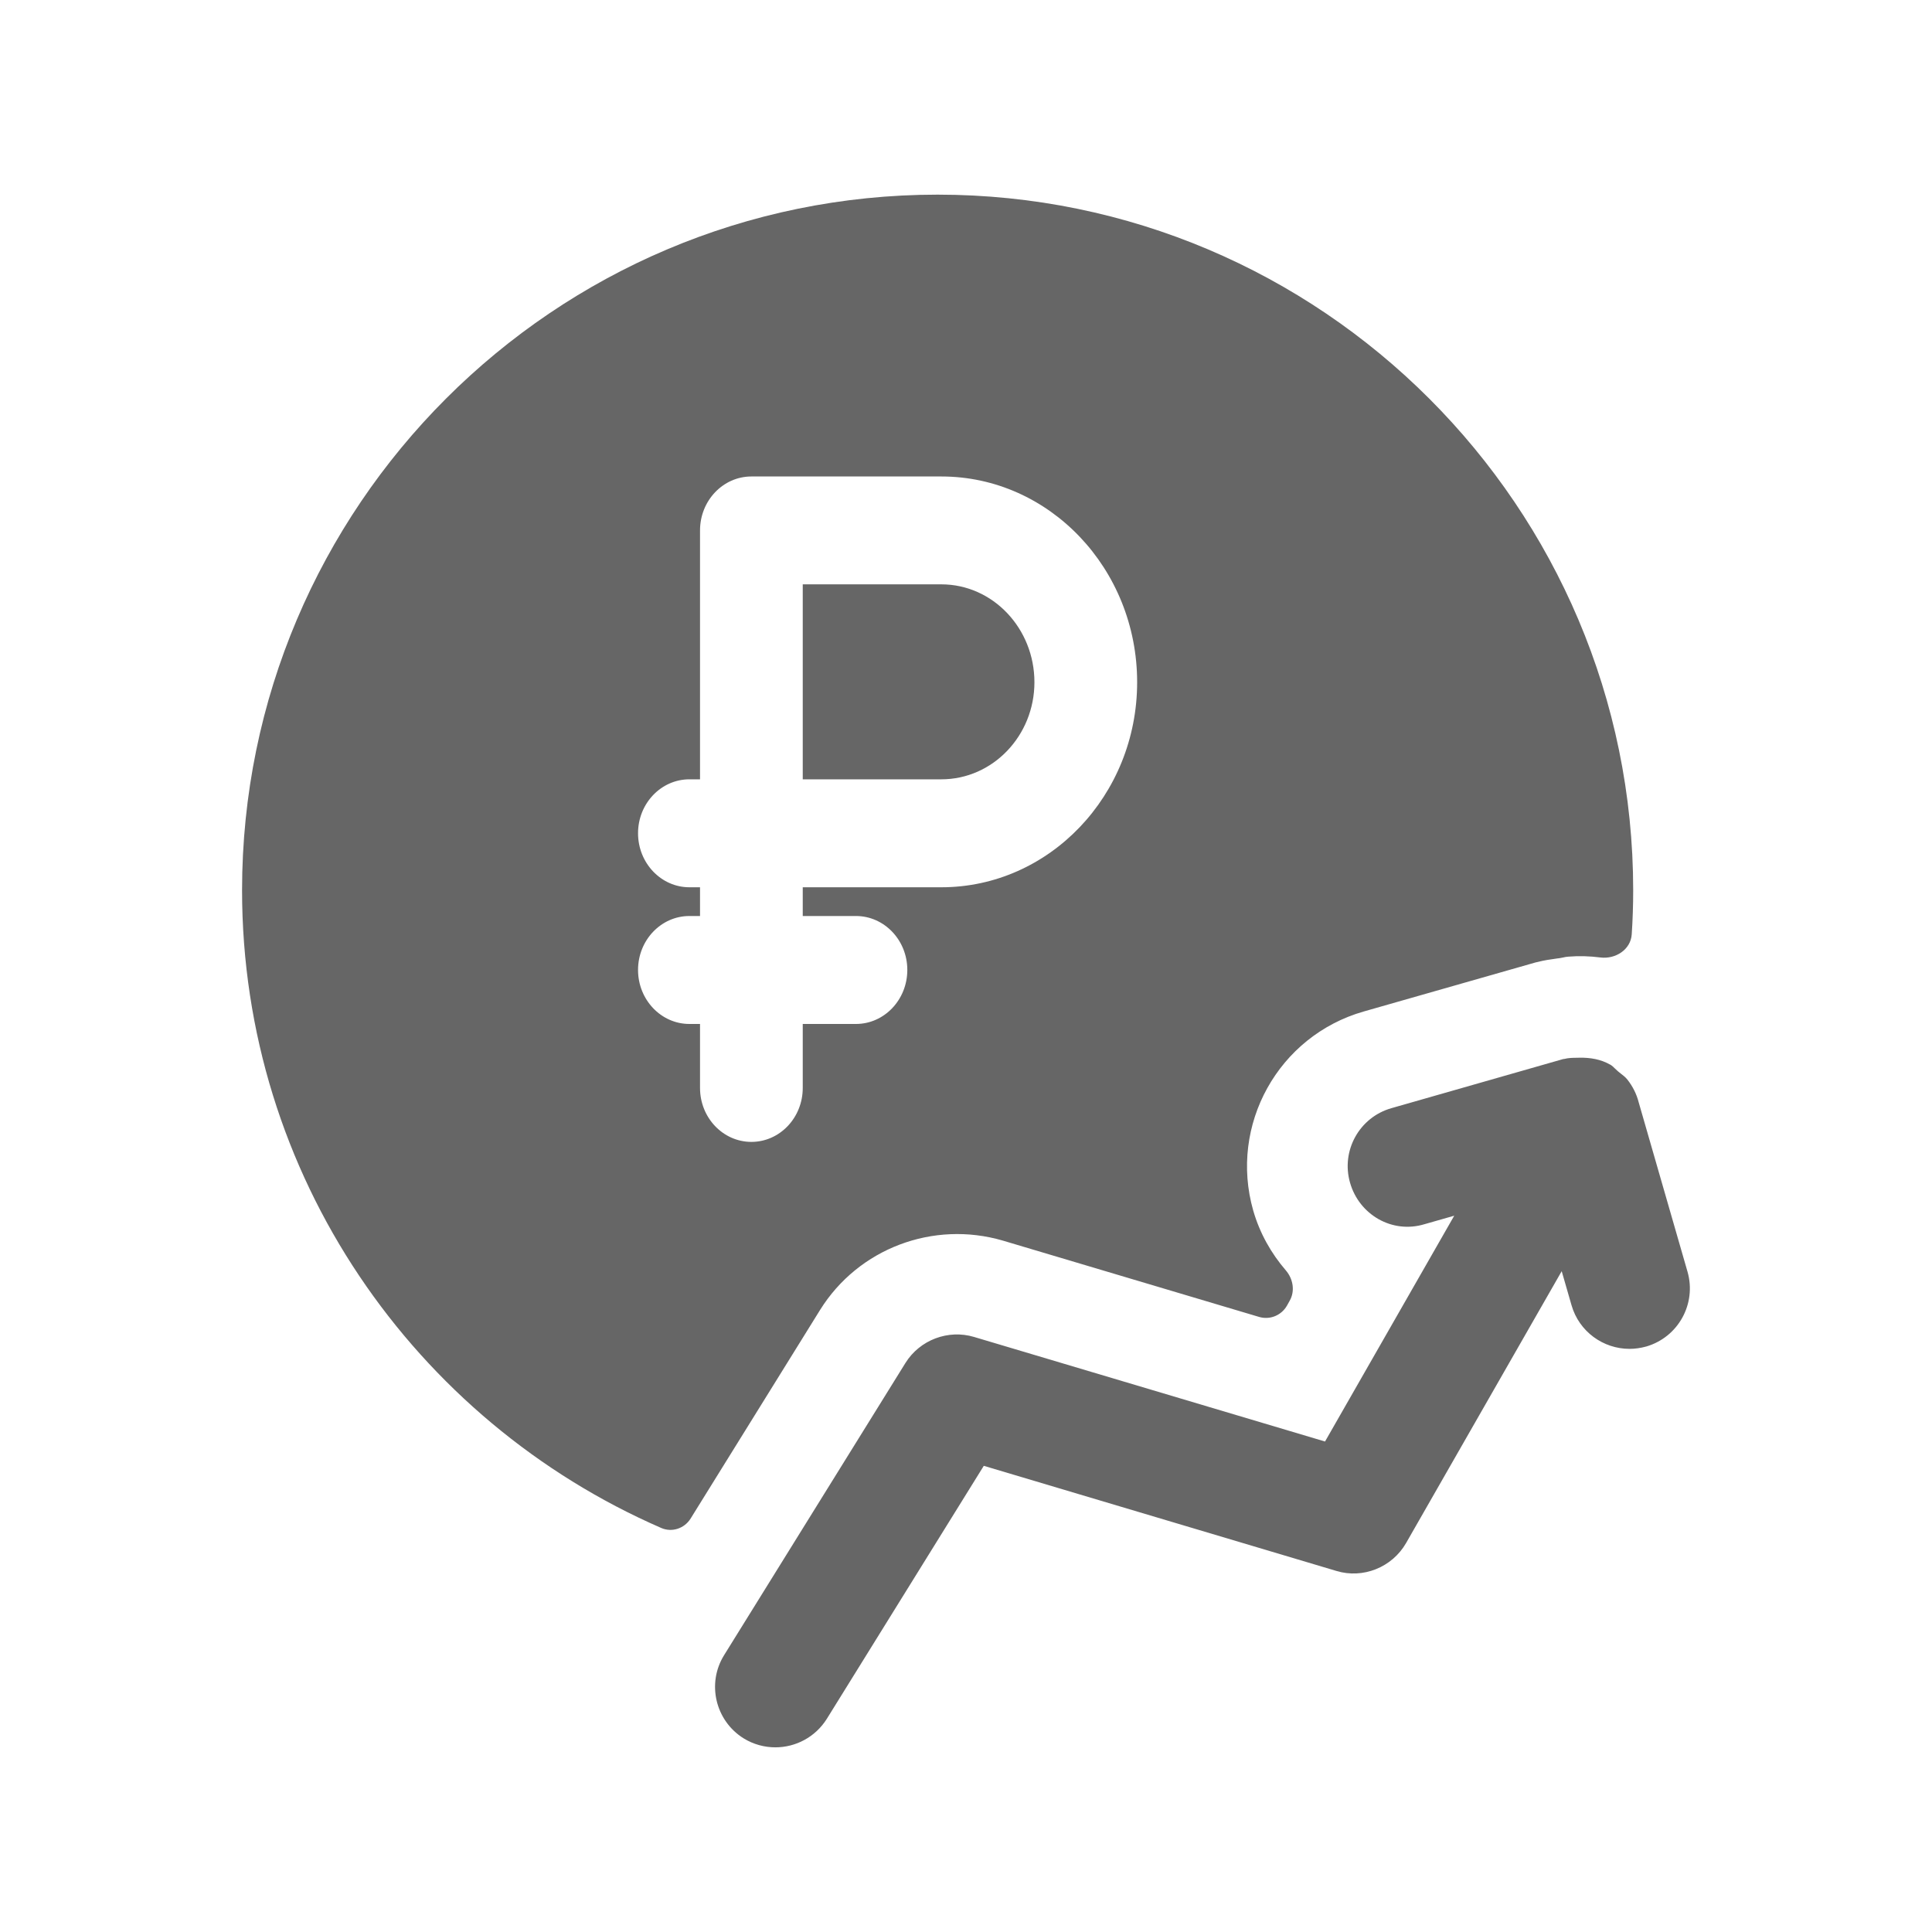 <svg viewBox="0 0 24 24" fill="none" xmlns="http://www.w3.org/2000/svg">
  <path
    fill-rule="evenodd"
    clip-rule="evenodd"
    d="M12.457 15.411L15.64 16.359C15.773 16.399 15.916 16.342 15.986 16.221L16.02 16.16C16.09 16.039 16.064 15.887 15.973 15.781C15.792 15.571 15.65 15.322 15.568 15.038C15.265 13.975 15.88 12.868 16.941 12.565L19.078 11.955C19.082 11.954 19.085 11.954 19.088 11.953C19.092 11.953 19.095 11.952 19.098 11.951C19.178 11.929 19.262 11.918 19.346 11.906L19.364 11.904C19.381 11.902 19.397 11.898 19.414 11.895C19.436 11.89 19.459 11.885 19.481 11.884C19.613 11.873 19.747 11.877 19.88 11.894C20.069 11.918 20.258 11.796 20.27 11.606C20.282 11.425 20.288 11.243 20.288 11.059C20.288 6.294 16.412 2.418 11.647 2.418C6.883 2.418 3.007 6.294 3.007 11.059C3.007 14.603 5.154 17.649 8.214 18.981C8.347 19.039 8.502 18.988 8.579 18.864L10.187 16.273C10.664 15.507 11.594 15.159 12.457 15.411ZM20.963 15.798L20.356 13.692C20.33 13.59 20.282 13.495 20.216 13.411C20.193 13.382 20.165 13.36 20.136 13.338C20.124 13.328 20.111 13.319 20.099 13.308C20.087 13.298 20.076 13.287 20.064 13.276L20.064 13.276C20.046 13.258 20.027 13.239 20.003 13.225L20.001 13.225C20.001 13.224 20 13.224 20 13.224C20 13.224 19.999 13.224 19.998 13.223C19.885 13.159 19.755 13.137 19.621 13.139L19.595 13.14C19.539 13.14 19.483 13.141 19.43 13.155C19.427 13.156 19.425 13.155 19.422 13.155L17.285 13.766C16.887 13.879 16.656 14.294 16.771 14.693C16.884 15.089 17.293 15.33 17.697 15.207L18.065 15.102L16.46 17.907L12.1 16.608C11.779 16.512 11.427 16.644 11.248 16.931L8.995 20.561C8.777 20.912 8.886 21.375 9.237 21.594C9.36 21.67 9.497 21.706 9.632 21.706C9.883 21.706 10.128 21.58 10.271 21.352L12.221 18.209L16.602 19.515C16.931 19.615 17.293 19.471 17.467 19.168L19.4 15.791L19.522 16.214C19.616 16.542 19.916 16.756 20.242 16.756C20.311 16.756 20.381 16.746 20.45 16.727C20.848 16.611 21.077 16.196 20.963 15.798ZM9.972 11.022H11.694C13.035 11.022 14.126 9.88 14.126 8.475C14.126 7.065 13.035 5.919 11.694 5.919H9.334C8.982 5.919 8.696 6.219 8.696 6.589V9.681H8.564C8.212 9.681 7.926 9.981 7.926 10.351C7.926 10.721 8.212 11.022 8.564 11.022H8.696V11.379H8.564C8.212 11.379 7.926 11.679 7.926 12.049C7.926 12.419 8.212 12.72 8.564 12.72H8.696V13.515C8.696 13.885 8.982 14.185 9.334 14.185C9.686 14.185 9.972 13.885 9.972 13.515V12.72H10.633C10.985 12.72 11.271 12.419 11.271 12.049C11.271 11.679 10.985 11.379 10.633 11.379H9.972V11.022ZM11.694 7.259H9.972V9.681H11.694C12.332 9.681 12.85 9.14 12.85 8.475C12.85 7.805 12.332 7.259 11.694 7.259Z"
    fill="currentColor"
    fill-opacity="0.6"
  />
</svg>
